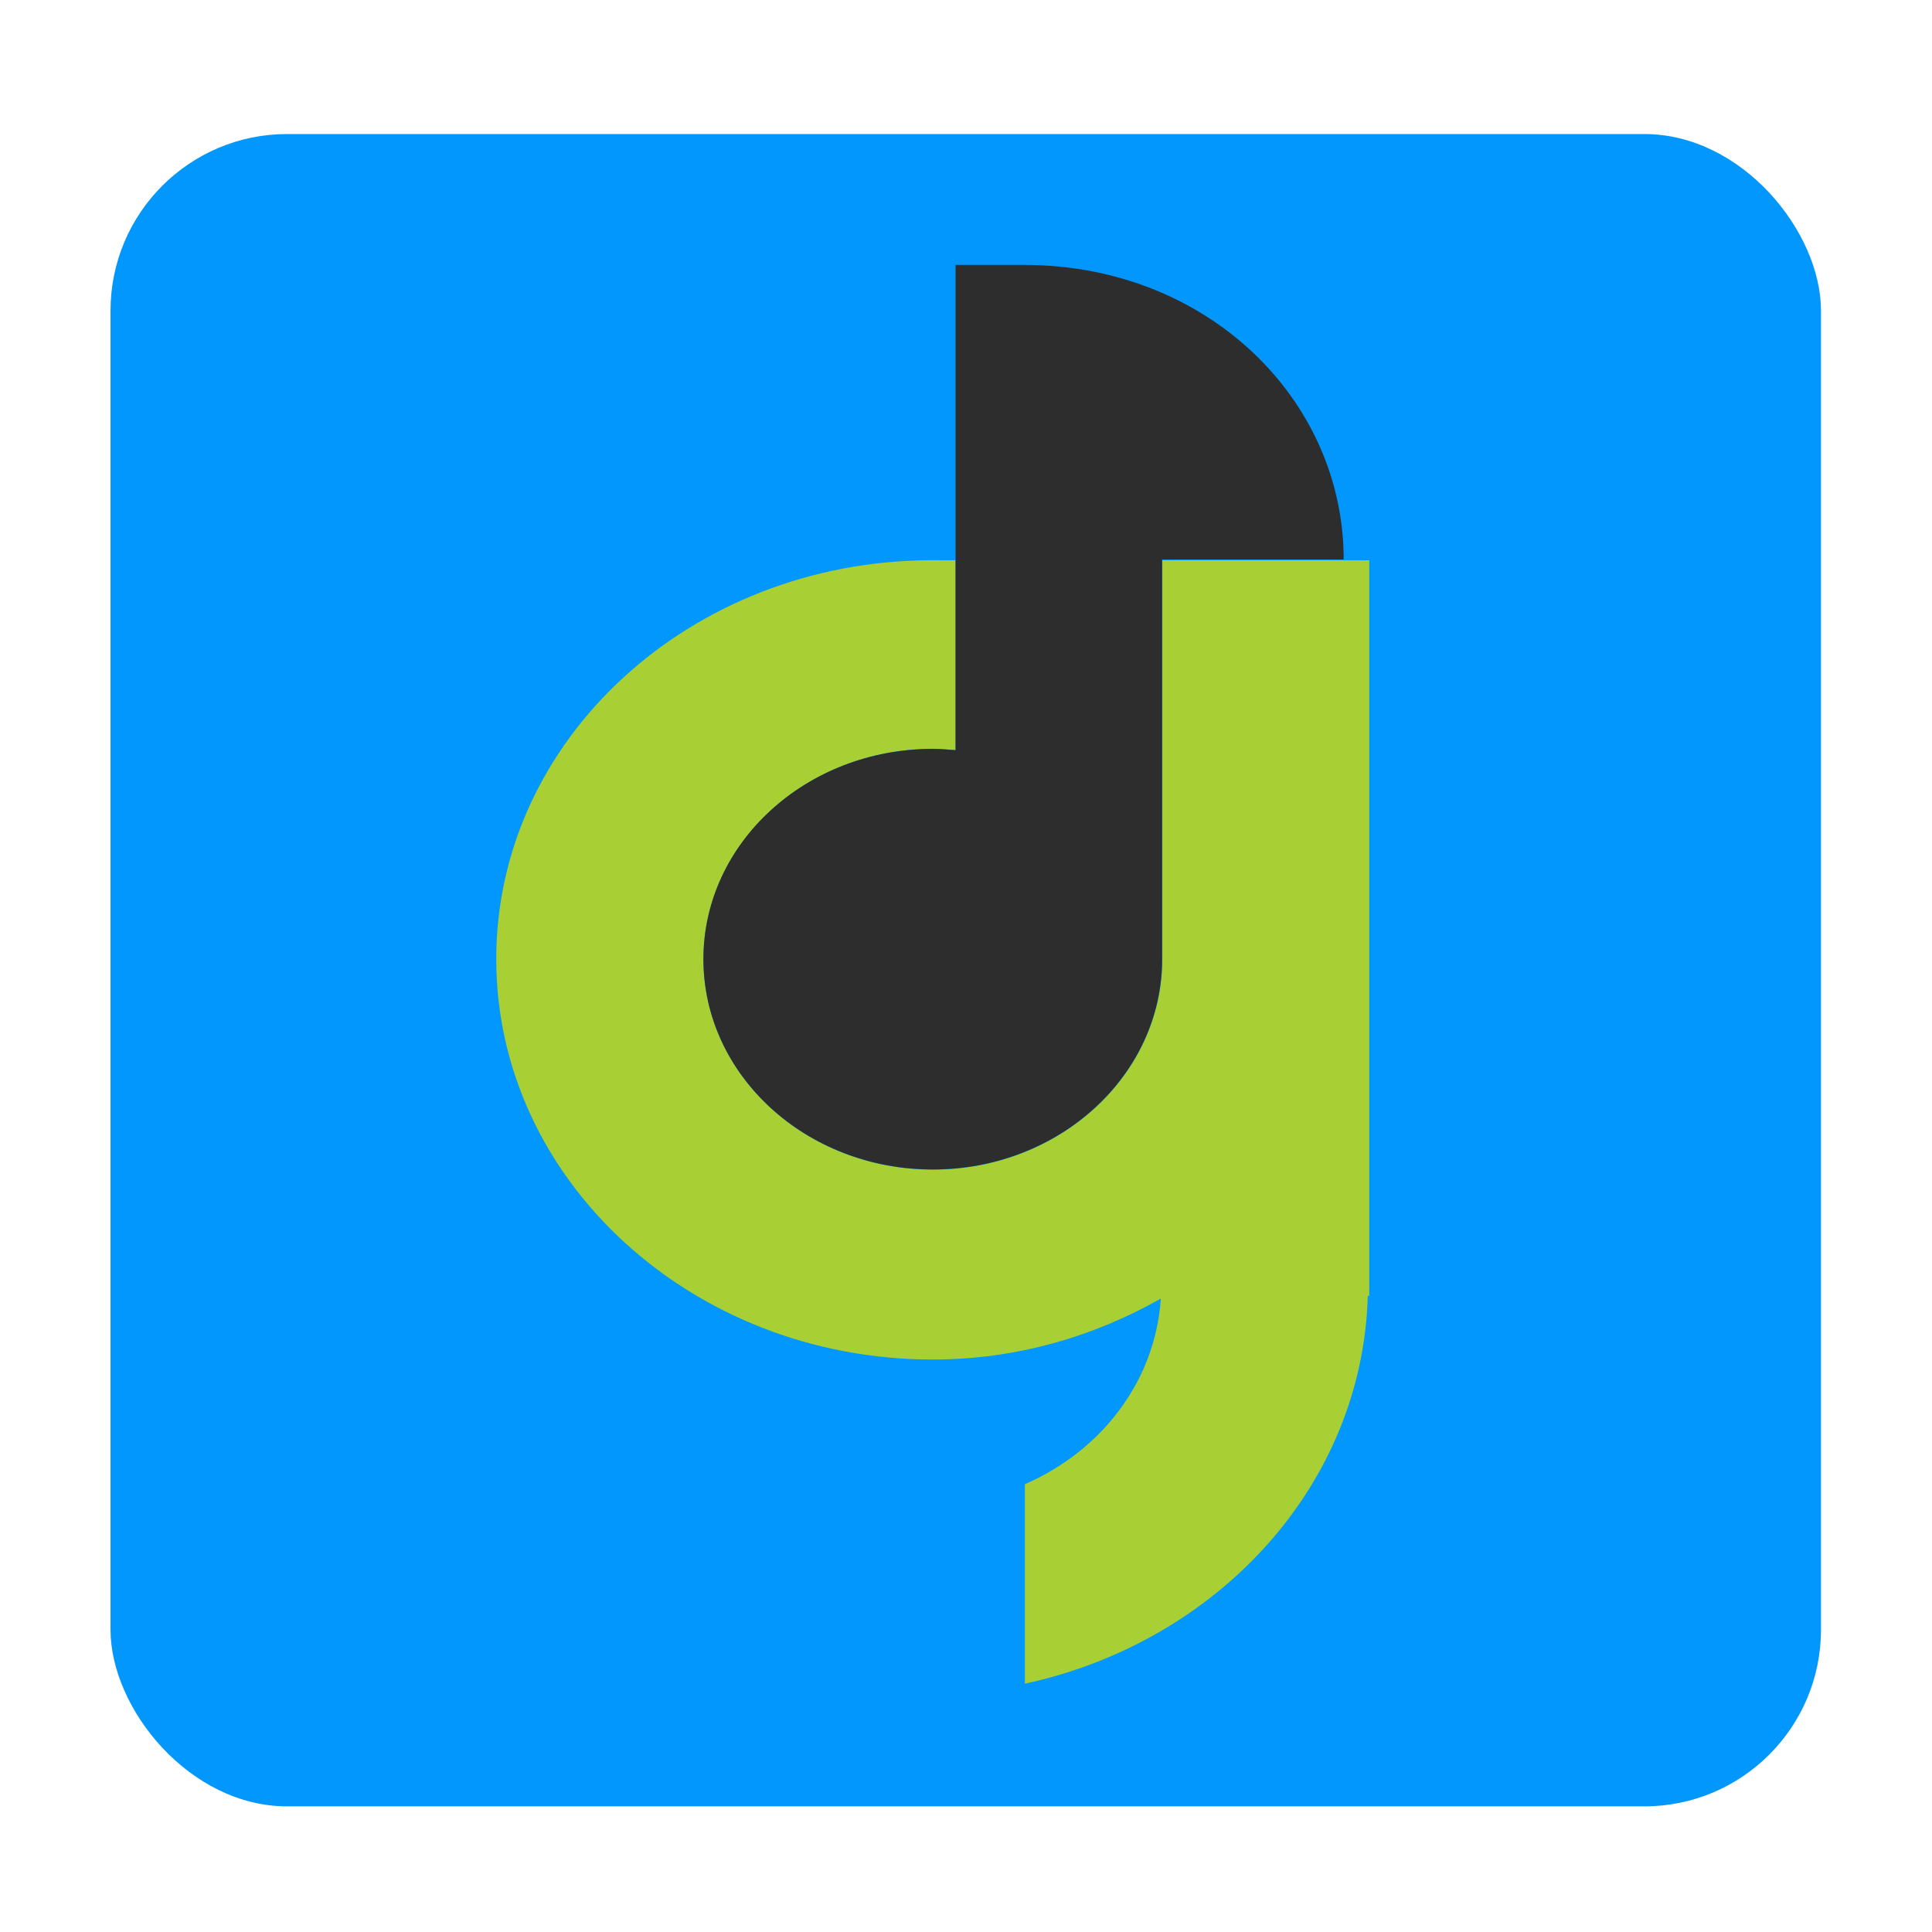 <?xml version="1.0" encoding="UTF-8" standalone="no"?>
<svg xmlns="http://www.w3.org/2000/svg" width="512" height="512" version="1.1">
 <defs>
  <clipPath id="clipPath-589278297">
   <g transform="translate(0,-1004.362)">
    <path style="fill:#1890d0" d="m -24,13 c 0,1.105 -0.672,2 -1.5,2 -0.828,0 -1.5,-0.895 -1.5,-2 0,-1.105 0.672,-2 1.5,-2 0.828,0 1.5,0.895 1.5,2 z" transform="matrix(15.333,0,0,11.5,415,878.862)"/>
   </g>
  </clipPath>
 </defs>
 <rect style="fill:#0197fd;fill-opacity:1;" width="453.29" height="443.185" x="29.29" y="35.52" ry="46.815"/>
 <g transform="matrix(14.46,0,0,14.46,-99.85,-88.821)">
  <g clip-path="url(#clipPath-589278297)">
   <g>
    <path style="fill:#a8cf33;fill-opacity:1;" d="M 23.945,16.41 C 19.558,16.433 16,19.691 16,23.719 c 0,4.047 3.586,7.34 8,7.34 1.539,0 2.961,-0.426 4.18,-1.117 -0.102,1.508 -1.078,2.785 -2.492,3.402 l 0,3.656 c 3.551,-0.77 6.191,-3.648 6.285,-7.109 l 0.027,0 0,-13.48 -3.793,0 0,7.309 c 0,2.129 -1.887,3.859 -4.203,3.859 -2.324,0 -4.207,-1.73 -4.207,-3.859 0,-2.125 1.887,-3.855 4.207,-3.855 0.137,0 0.277,0.02 0.414,0.023 l 0,-3.477 m -0.473,0"/>
    <path style="fill:#2d2d2d;fill-opacity:1;" d="m 24.418,11 0,8.891 C 24.285,19.879 24.141,19.868 24,19.868 c -2.324,0 -4.203,1.727 -4.203,3.852 0,2.129 1.883,3.855 4.203,3.855 2.32,0 4.203,-1.727 4.203,-3.855 l 0,-7.324 3.328,0 c 0,-2.941 -2.512,-5.398 -5.852,-5.398 l -1.262,0 m 0,0.012"/>
   </g>
  </g>
 </g>
</svg>
